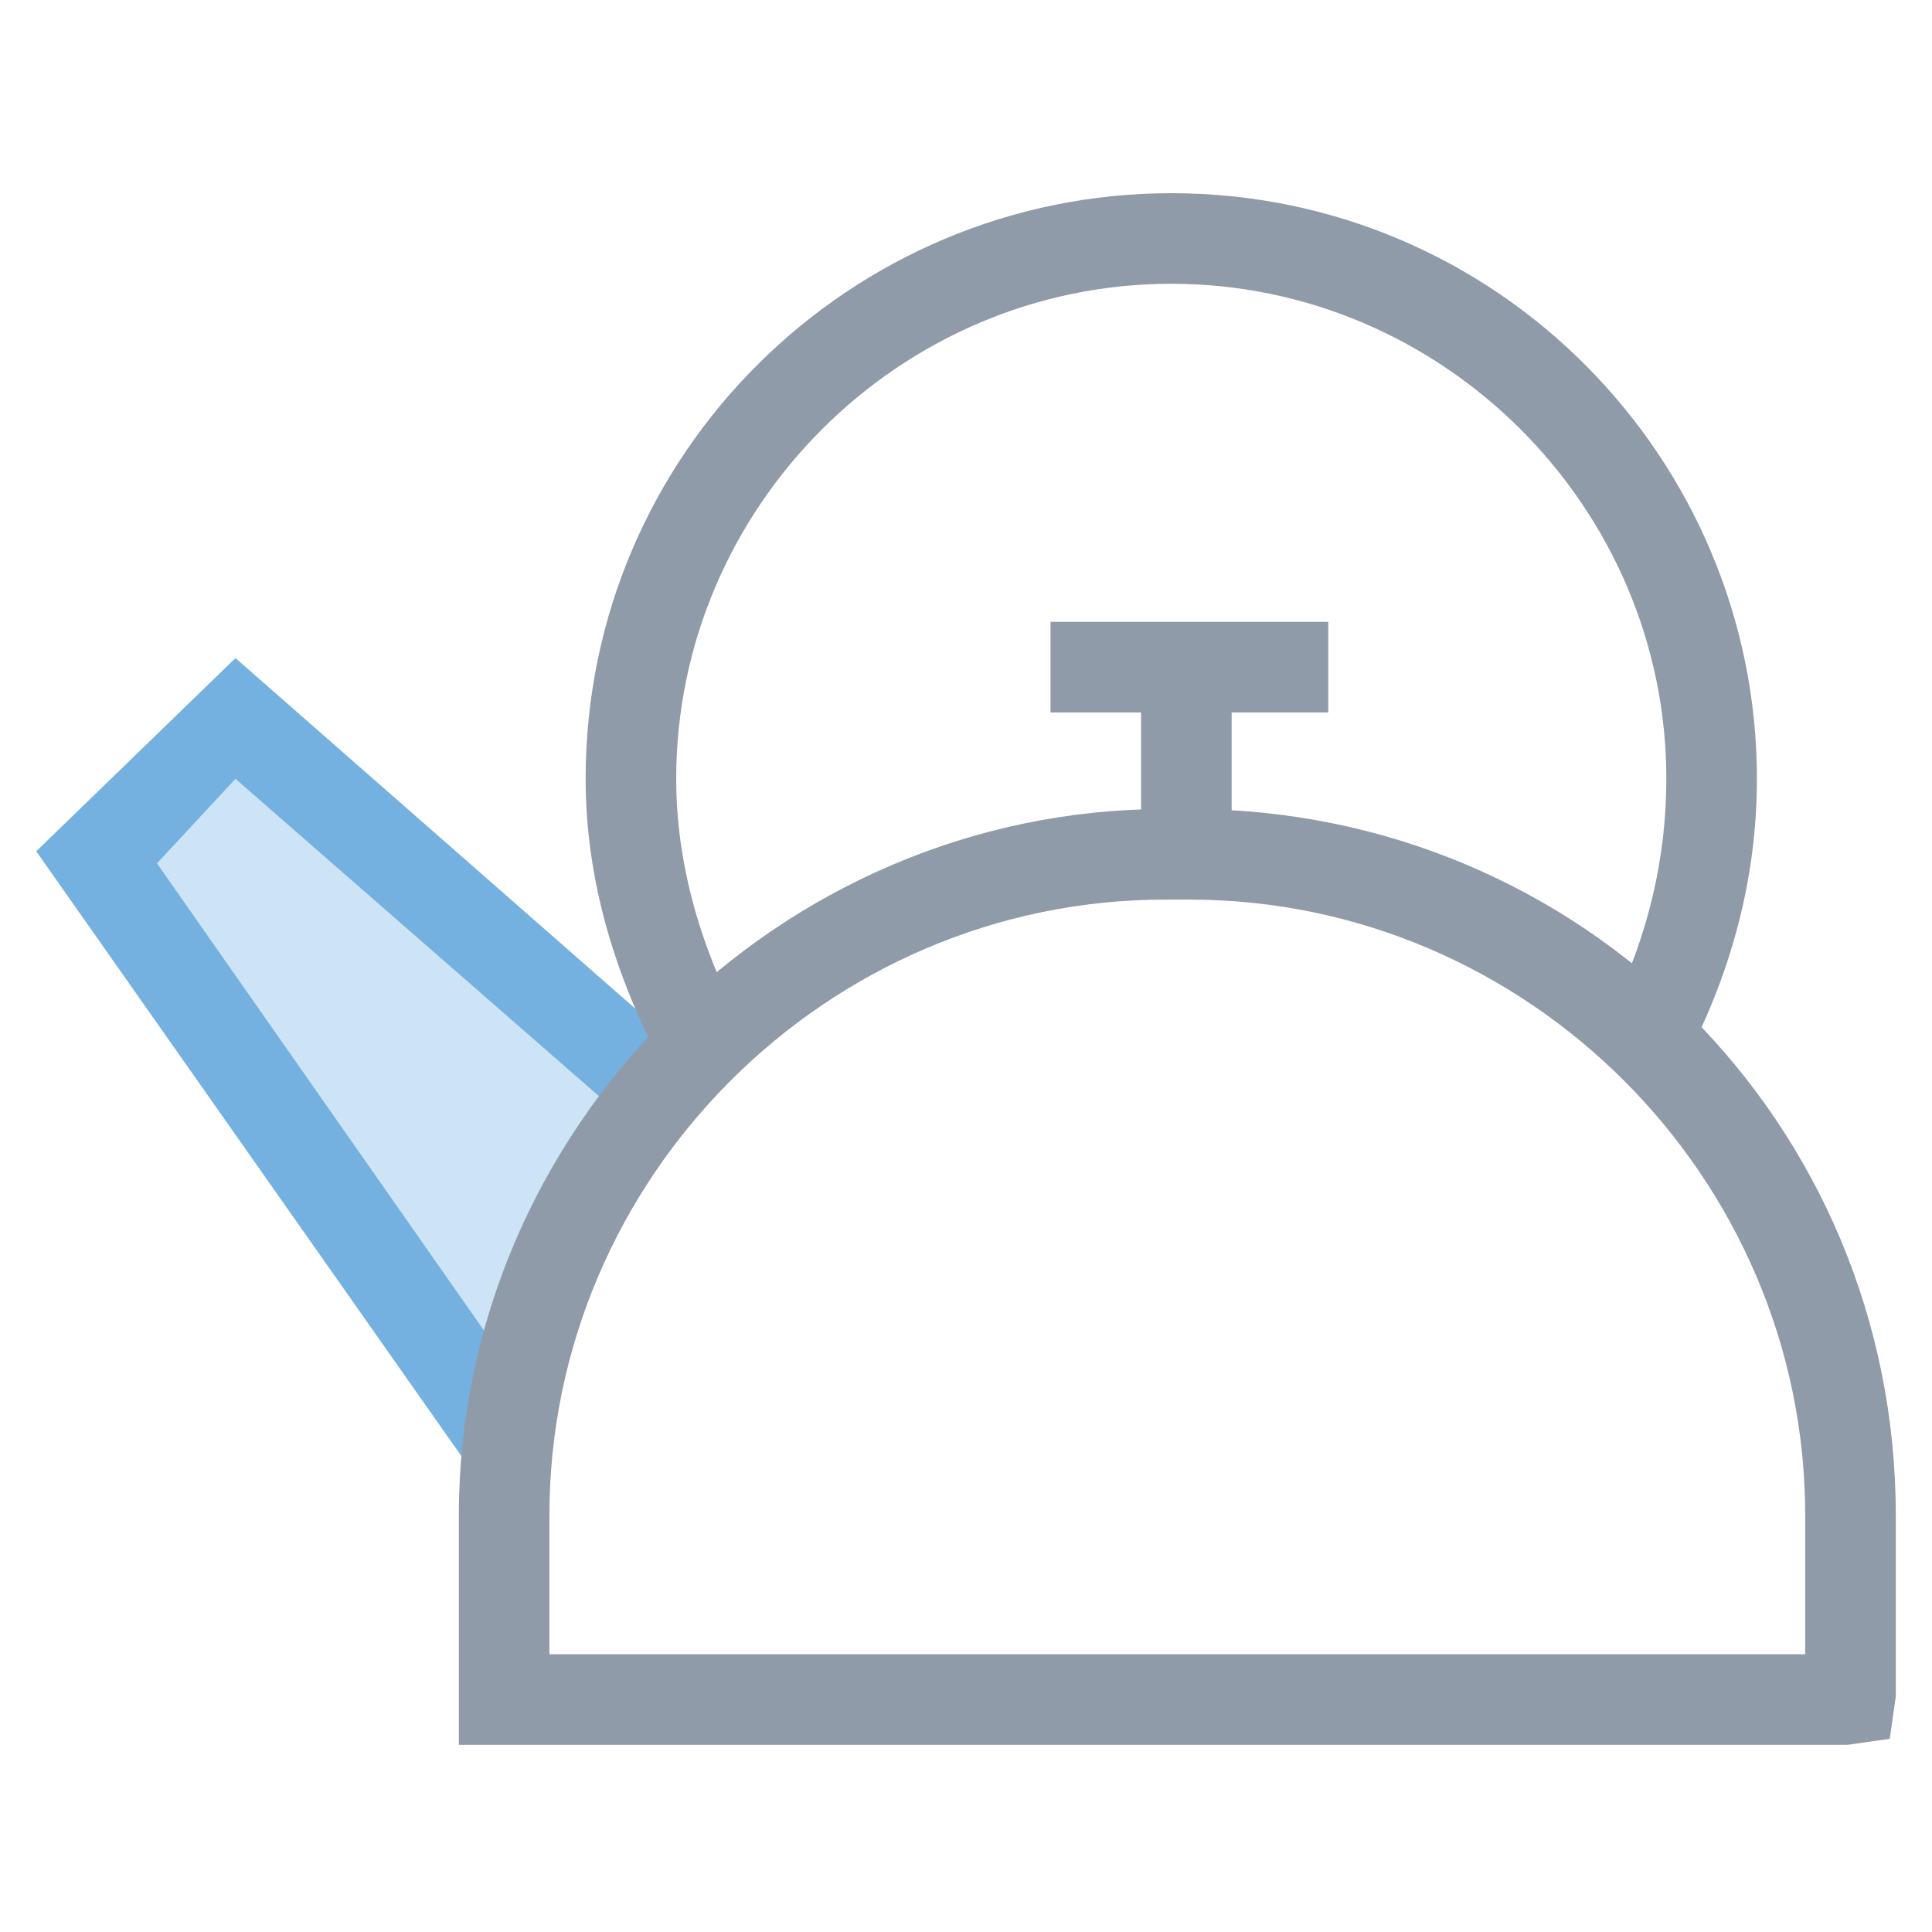 <?xml version="1.0" encoding="utf-8"?>
<!-- Generator: Adobe Illustrator 18.0.0, SVG Export Plug-In . SVG Version: 6.00 Build 0)  -->
<!DOCTYPE svg PUBLIC "-//W3C//DTD SVG 1.1//EN" "http://www.w3.org/Graphics/SVG/1.1/DTD/svg11.dtd">
<svg version="1.1" id="Layer_1" xmlns="http://www.w3.org/2000/svg" xmlns:xlink="http://www.w3.org/1999/xlink" x="0px" y="0px"
	 viewBox="0 0 32 32" enable-background="new 0 0 32 32" xml:space="preserve">
<g>
	<g>
		<polyline fill="#CDE4F7" points="10.7,17.9 3.9,11.9 1.6,14.2 8.3,23.8 		"/>
		<polygon fill="#74B1E0" points="7.7,24.2 0.6,14.1 3.9,10.9 11.2,17.3 10.2,18.4 3.9,12.9 2.6,14.3 8.9,23.3 		"/>
	</g>
	<g>
		<path fill="#8F9BA8" d="M30.6,28.9h-23l0-3.8c0-6.4,5.3-11.7,11.7-11.7h0.4c6.5,0,11.7,5.2,11.7,11.7l0,3l-0.1,0.7L30.6,28.9z
			 M9.1,27.4h20.8v-2.3c0-5.6-4.6-10.2-10.2-10.2h-0.4c-5.6,0-10.2,4.6-10.2,10.2V27.4z"/>
	</g>
	<g>
		<path fill="#8F9BA8" d="M11,17.7c-0.8-1.5-1.3-3.1-1.3-4.8c0-5.4,4.4-9.7,9.7-9.7c5.4,0,9.7,4.4,9.7,9.7c0,1.6-0.4,3.1-1.1,4.5
			l-1.3-0.7c0.6-1.2,0.9-2.5,0.9-3.8c0-4.5-3.7-8.2-8.2-8.2c-4.5,0-8.2,3.7-8.2,8.2c0,1.4,0.4,2.8,1.1,4.1L11,17.7z"/>
	</g>
	<g>
		<rect x="18.9" y="11" fill="#8F9BA8" width="1.5" height="3.1"/>
	</g>
	<g>
		<rect x="17.4" y="10.3" fill="#8F9BA8" width="4.6" height="1.5"/>
	</g>
</g>
</svg>
